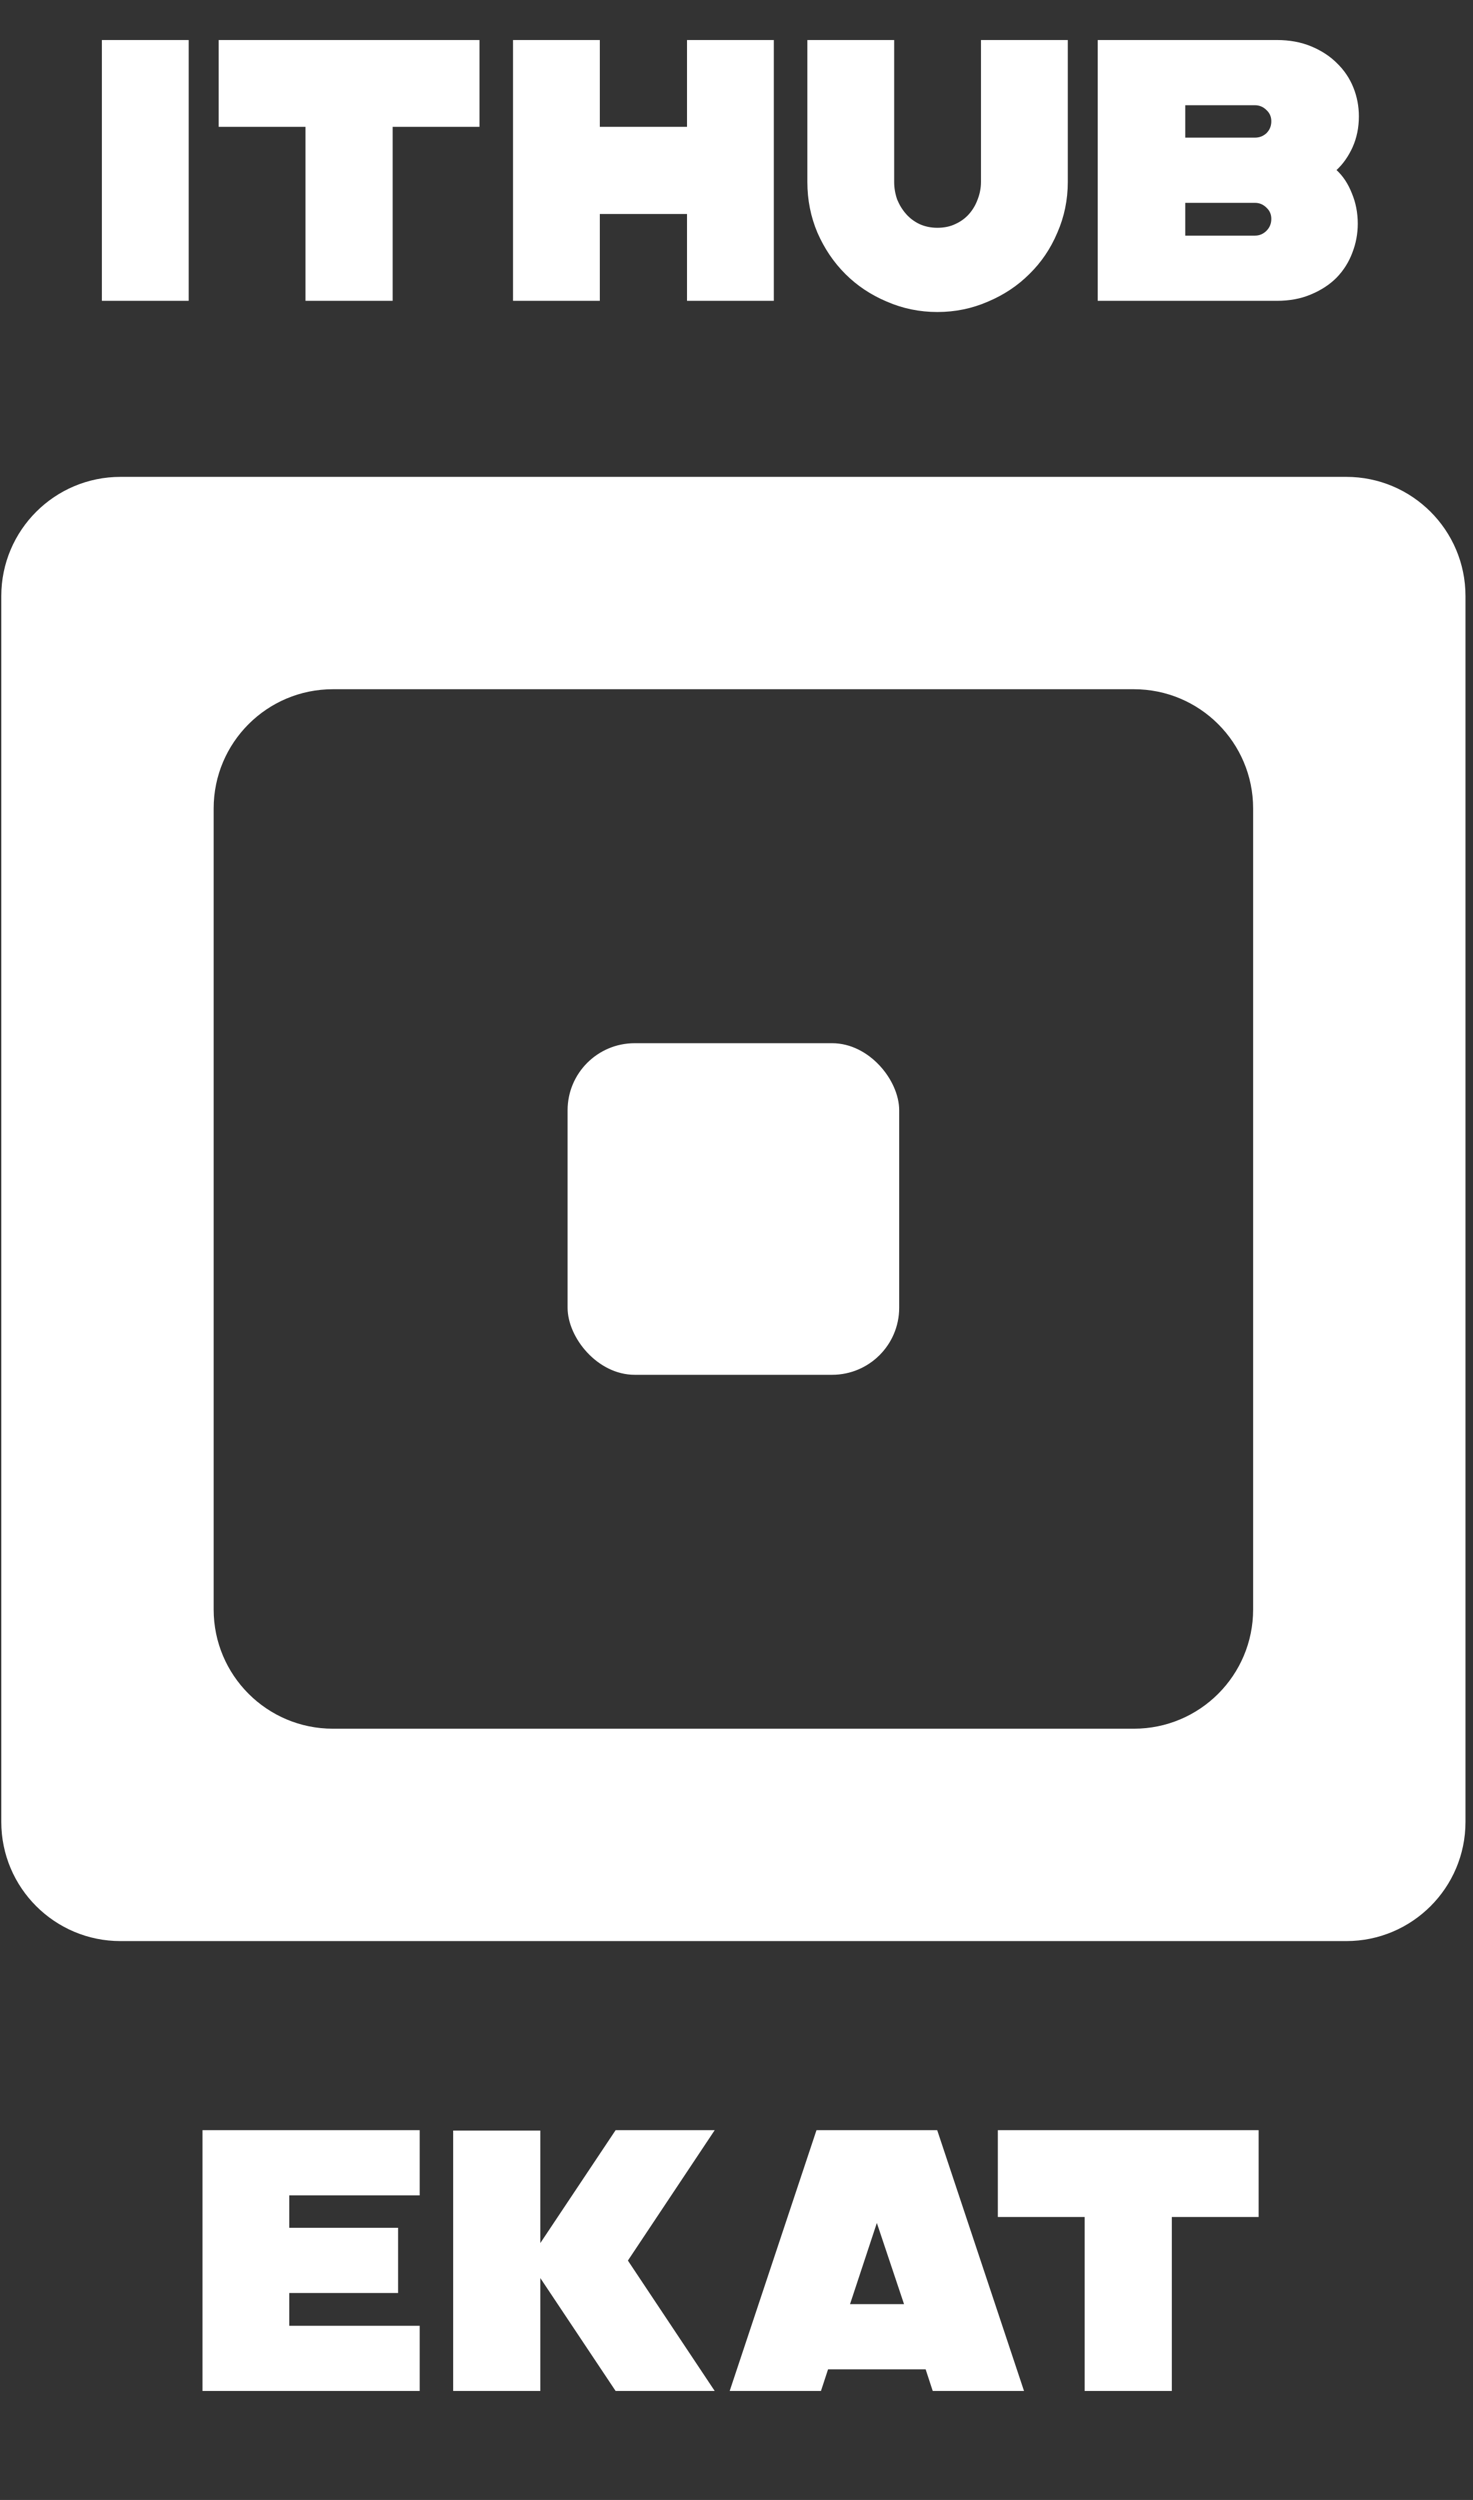 <svg width="142" height="241" viewBox="0 0 142 241" fill="none" xmlns="http://www.w3.org/2000/svg">
<rect x="0" y="0" width="142" height="241" fill="#333333" stroke="none"/>
<path fill-rule="evenodd" clip-rule="evenodd" d="M141.276 57.464C141.276 51.116 136.13 45.971 129.783 45.971H11.617C5.27 45.971 0.124 51.116 0.124 57.464V175.629C0.124 181.977 5.27 187.123 11.617 187.123H129.783C136.13 187.123 141.276 181.977 141.276 175.629V57.464ZM120.804 77.936C120.804 71.588 115.658 66.442 109.31 66.442H32.09C25.742 66.442 20.597 71.588 20.597 77.936V155.156C20.597 161.504 25.742 166.649 32.09 166.649H109.31C115.658 166.649 120.804 161.504 120.804 155.156V77.936Z" fill="white"/>
<rect x="54.717" y="100.566" width="31.966" height="31.966" rx="6.465" fill="white"/>
<path d="M19.52 230.492V205.351H40.459V211.636H27.888V214.761H38.376V221.046H27.888V224.207H40.459V230.492H19.52ZM43.686 230.492V205.387H52.09V216.233L59.346 205.351H68.899L60.531 217.921L68.899 230.492H59.346L52.09 219.609V230.492H43.686ZM90.348 205.351L98.717 230.492H89.917L89.235 228.409H79.825L79.142 230.492H70.343L78.711 205.351H90.348ZM81.944 222.124H87.152L84.53 214.294L81.944 222.124ZM121.334 205.351V213.719H112.966V230.492H104.561V213.719H96.193V205.351H121.334Z" fill="white"/>
<path d="M9.821 3.858H18.19V29H9.821V3.858ZM46.222 3.858V12.227H37.853V29H29.449V12.227H21.08V3.858H46.222ZM57.824 3.858V12.227H66.229V3.858H74.597V29H66.229V20.631H57.824V29H49.456V3.858H57.824ZM86.2 3.858V17.543C86.2 18.117 86.296 18.68 86.487 19.231C86.703 19.758 86.99 20.224 87.349 20.631C87.708 21.038 88.139 21.362 88.642 21.601C89.169 21.841 89.743 21.96 90.366 21.96C91.013 21.96 91.587 21.841 92.09 21.601C92.617 21.362 93.06 21.038 93.419 20.631C93.778 20.224 94.053 19.758 94.245 19.231C94.46 18.68 94.568 18.117 94.568 17.543V3.858H102.937V17.543C102.937 19.267 102.602 20.895 101.931 22.427C101.285 23.96 100.387 25.289 99.237 26.414C98.112 27.539 96.783 28.425 95.251 29.072C93.718 29.742 92.09 30.078 90.366 30.078C88.642 30.078 87.014 29.742 85.481 29.072C83.949 28.425 82.62 27.539 81.495 26.414C80.369 25.289 79.471 23.96 78.801 22.427C78.154 20.895 77.831 19.267 77.831 17.543V3.858H86.2ZM105.821 29V3.858H123.097C124.318 3.858 125.419 4.062 126.401 4.469C127.383 4.876 128.209 5.415 128.879 6.085C129.574 6.756 130.1 7.534 130.46 8.42C130.819 9.306 130.998 10.24 130.998 11.221C130.998 12.299 130.795 13.293 130.388 14.202C129.981 15.088 129.466 15.819 128.843 16.393C129.466 16.968 129.957 17.71 130.316 18.62C130.699 19.53 130.891 20.512 130.891 21.565C130.891 22.547 130.711 23.493 130.352 24.403C130.017 25.289 129.514 26.079 128.843 26.773C128.173 27.444 127.347 27.982 126.365 28.389C125.407 28.797 124.318 29 123.097 29H105.821ZM114.261 13.269H120.978C121.409 13.269 121.78 13.125 122.091 12.838C122.402 12.526 122.558 12.143 122.558 11.688C122.558 11.257 122.402 10.898 122.091 10.611C121.78 10.3 121.409 10.144 120.978 10.144H114.261V13.269ZM114.261 22.715H120.978C121.409 22.715 121.78 22.559 122.091 22.248C122.402 21.936 122.558 21.553 122.558 21.098C122.558 20.667 122.402 20.308 122.091 20.021C121.78 19.71 121.409 19.554 120.978 19.554H114.261V22.715Z" fill="white"/>
</svg>
